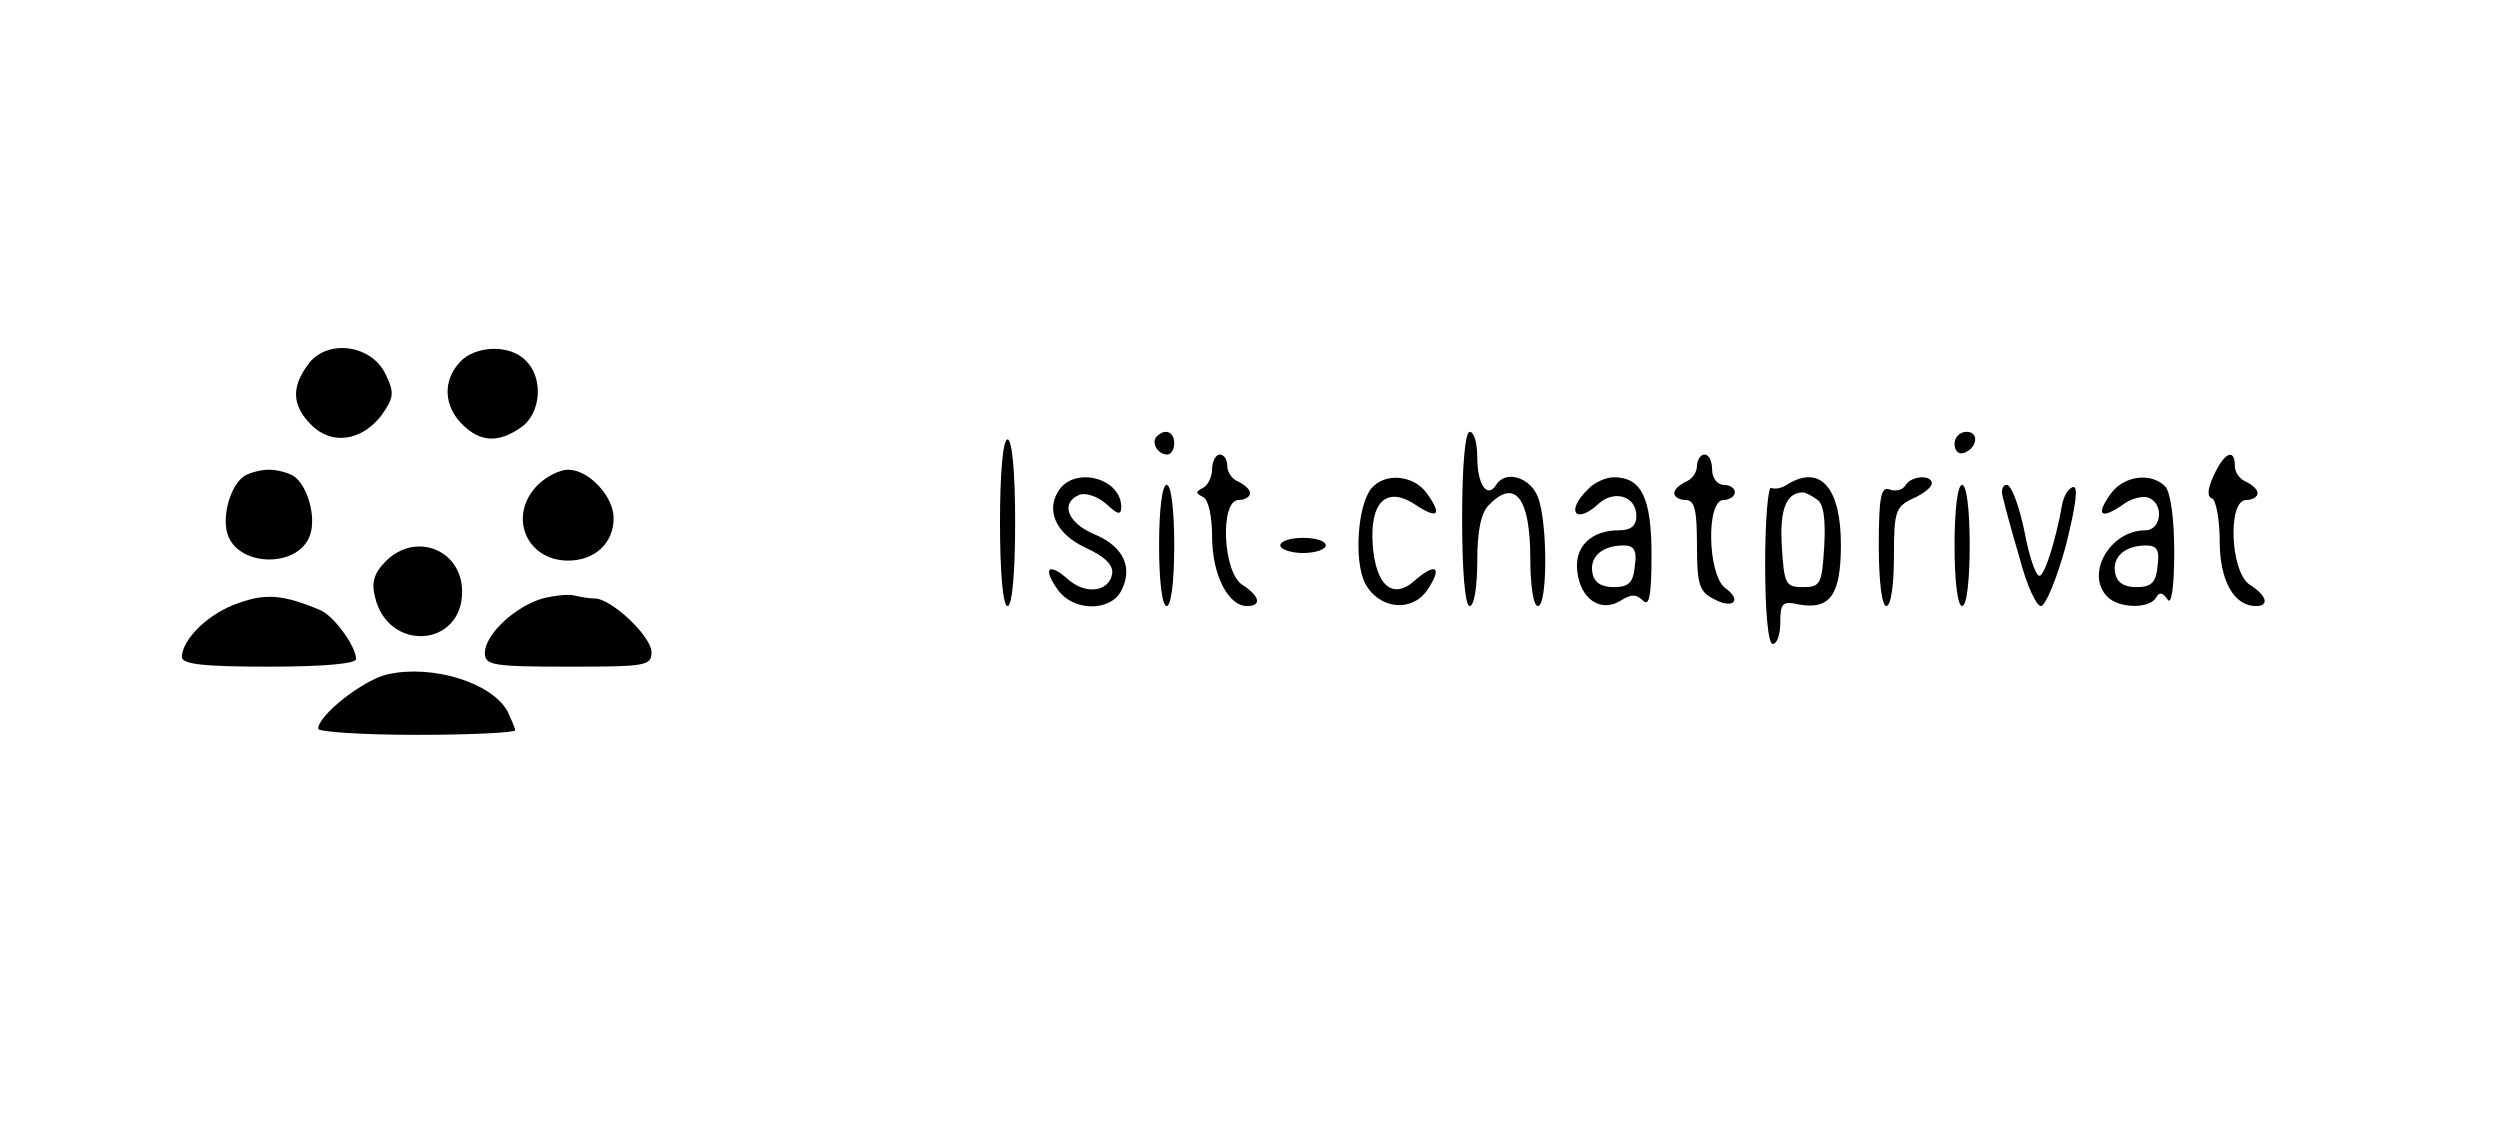 <?xml version="1.0" standalone="no"?>
<!DOCTYPE svg PUBLIC "-//W3C//DTD SVG 20010904//EN"
 "http://www.w3.org/TR/2001/REC-SVG-20010904/DTD/svg10.dtd">
<svg version="1.0" xmlns="http://www.w3.org/2000/svg"
 width="330pt" height="150pt" viewBox="0 0 330 150"
 preserveAspectRatio="xMidYMid meet">

<g transform="translate(0,150) scale(0.1,-0.1)"
fill="#000000" stroke="none">
<path d="M406 1018 c-22 -30 -20 -54 5 -79 27 -27 66 -21 92 12 17 24 18 30 6
55 -19 40 -79 47 -103 12z"/>
<path d="M607 1022 c-23 -25 -21 -58 3 -82 24 -24 48 -25 78 -4 26 18 30 65 6
88 -21 22 -67 20 -87 -2z"/>
<path d="M1527 924 c-8 -8 1 -24 14 -24 5 0 9 7 9 15 0 15 -12 20 -23 9z"/>
<path d="M1930 815 c0 -70 4 -115 10 -115 6 0 10 26 10 59 0 41 5 65 16 75 34
35 54 8 54 -71 0 -35 4 -63 10 -63 13 0 13 111 0 144 -10 26 -43 36 -55 16
-12 -19 -25 1 -25 36 0 19 -4 34 -10 34 -6 0 -10 -45 -10 -115z"/>
<path d="M2580 914 c0 -9 5 -14 12 -12 18 6 21 28 4 28 -9 0 -16 -7 -16 -16z"/>
<path d="M1320 810 c0 -67 4 -110 10 -110 6 0 10 43 10 110 0 67 -4 110 -10
110 -6 0 -10 -43 -10 -110z"/>
<path d="M1600 881 c0 -11 -6 -22 -12 -25 -10 -5 -10 -7 0 -12 7 -3 12 -25 12
-53 0 -49 21 -91 46 -91 20 0 17 13 -6 28 -26 16 -30 112 -5 112 8 0 15 4 15
9 0 5 -7 11 -15 15 -8 3 -15 12 -15 21 0 8 -4 15 -10 15 -5 0 -10 -9 -10 -19z"/>
<path d="M2240 885 c0 -9 -7 -18 -15 -21 -8 -4 -15 -10 -15 -15 0 -5 7 -9 15
-9 12 0 15 -13 15 -60 0 -50 3 -61 21 -70 26 -15 40 -3 16 14 -23 18 -25 116
-2 116 8 0 15 5 15 10 0 6 -7 10 -15 10 -8 0 -15 9 -15 20 0 11 -4 20 -10 20
-5 0 -10 -7 -10 -15z"/>
<path d="M2922 872 c-8 -17 -9 -28 -2 -30 5 -2 10 -27 10 -56 0 -53 19 -86 48
-86 18 0 14 14 -8 28 -26 16 -30 112 -5 112 8 0 15 4 15 9 0 5 -7 11 -15 15
-8 3 -15 12 -15 21 0 24 -14 18 -28 -13z"/>
<path d="M323 872 c-19 -12 -31 -55 -22 -79 16 -42 93 -42 108 0 9 24 -3 67
-22 79 -7 4 -21 8 -32 8 -11 0 -25 -4 -32 -8z"/>
<path d="M710 860 c-40 -40 -16 -100 40 -100 35 0 60 23 60 56 0 29 -33 64
-60 64 -11 0 -29 -9 -40 -20z"/>
<path d="M1400 856 c-21 -27 -8 -60 33 -79 26 -12 37 -23 35 -35 -5 -24 -36
-27 -59 -6 -25 22 -33 14 -13 -14 20 -29 69 -30 84 -2 16 31 3 59 -36 75 -35
15 -45 41 -19 52 9 3 25 -3 35 -12 16 -15 20 -15 20 -4 0 36 -56 53 -80 25z"/>
<path d="M1810 855 c-18 -22 -23 -96 -8 -125 18 -34 61 -39 82 -9 20 30 12 37
-15 14 -30 -28 -53 -9 -57 46 -4 56 18 78 56 53 30 -20 36 -14 16 14 -17 25
-56 29 -74 7z"/>
<path d="M2096 854 c-30 -29 -16 -47 14 -19 21 19 50 10 50 -16 0 -13 -7 -19
-23 -19 -37 0 -59 -22 -55 -54 4 -37 31 -55 57 -39 14 9 21 9 30 0 8 -8 11 7
11 60 0 76 -13 103 -50 103 -10 0 -26 -7 -34 -16z m62 -101 c-2 -22 -8 -28
-28 -28 -16 0 -26 6 -28 19 -4 21 13 36 41 36 14 0 18 -6 15 -27z"/>
<path d="M2360 861 c-8 -6 -18 -7 -22 -5 -4 3 -8 -42 -8 -100 0 -64 4 -106 10
-106 6 0 10 13 10 29 0 25 3 28 25 23 41 -7 55 13 55 79 0 75 -27 106 -70 80z
m38 -20 c9 -5 12 -25 10 -62 -3 -50 -5 -54 -28 -54 -23 0 -25 4 -28 54 -3 49
6 71 28 71 3 0 11 -4 18 -9z"/>
<path d="M2515 859 c-4 -6 -13 -8 -21 -5 -11 4 -14 -10 -14 -74 0 -47 4 -80
10 -80 6 0 10 28 10 65 0 60 2 66 25 77 14 6 25 15 25 20 0 12 -28 10 -35 -3z"/>
<path d="M2786 848 c-20 -28 -13 -34 15 -15 11 9 28 13 35 10 21 -8 17 -43 -4
-43 -47 0 -80 -58 -50 -88 15 -15 55 -16 64 -1 4 8 9 7 15 -2 5 -9 9 15 9 62
0 45 -5 80 -12 87 -19 19 -55 14 -72 -10z m62 -95 c-2 -22 -8 -28 -28 -28 -16
0 -26 6 -28 19 -4 21 13 36 41 36 14 0 18 -6 15 -27z"/>
<path d="M1530 780 c0 -47 4 -80 10 -80 6 0 10 33 10 80 0 47 -4 80 -10 80 -6
0 -10 -33 -10 -80z"/>
<path d="M2580 780 c0 -47 4 -80 10 -80 6 0 10 33 10 80 0 47 -4 80 -10 80 -6
0 -10 -33 -10 -80z"/>
<path d="M2644 843 c2 -10 12 -46 22 -80 9 -35 22 -63 28 -63 6 0 21 36 33 80
13 52 17 80 9 77 -6 -2 -12 -12 -14 -23 -8 -46 -23 -94 -30 -94 -5 0 -14 27
-20 60 -7 33 -17 60 -23 60 -6 0 -8 -8 -5 -17z"/>
<path d="M1690 780 c0 -5 14 -10 30 -10 17 0 30 5 30 10 0 6 -13 10 -30 10
-16 0 -30 -4 -30 -10z"/>
<path d="M509 759 c-15 -15 -19 -28 -14 -47 17 -73 115 -67 115 7 0 55 -61 80
-101 40z"/>
<path d="M315 704 c-39 -13 -74 -47 -75 -71 0 -10 30 -13 115 -13 73 0 115 4
115 10 0 17 -30 58 -48 65 -48 20 -71 22 -107 9z"/>
<path d="M716 710 c-37 -11 -76 -48 -76 -72 0 -16 10 -18 110 -18 102 0 110 1
110 19 0 21 -53 71 -75 71 -7 0 -19 2 -27 4 -7 2 -26 0 -42 -4z"/>
<path d="M512 610 c-32 -7 -92 -54 -92 -72 0 -4 58 -8 130 -8 72 0 130 3 130
6 0 3 -5 14 -10 25 -21 38 -99 62 -158 49z"/>
</g>
</svg>
